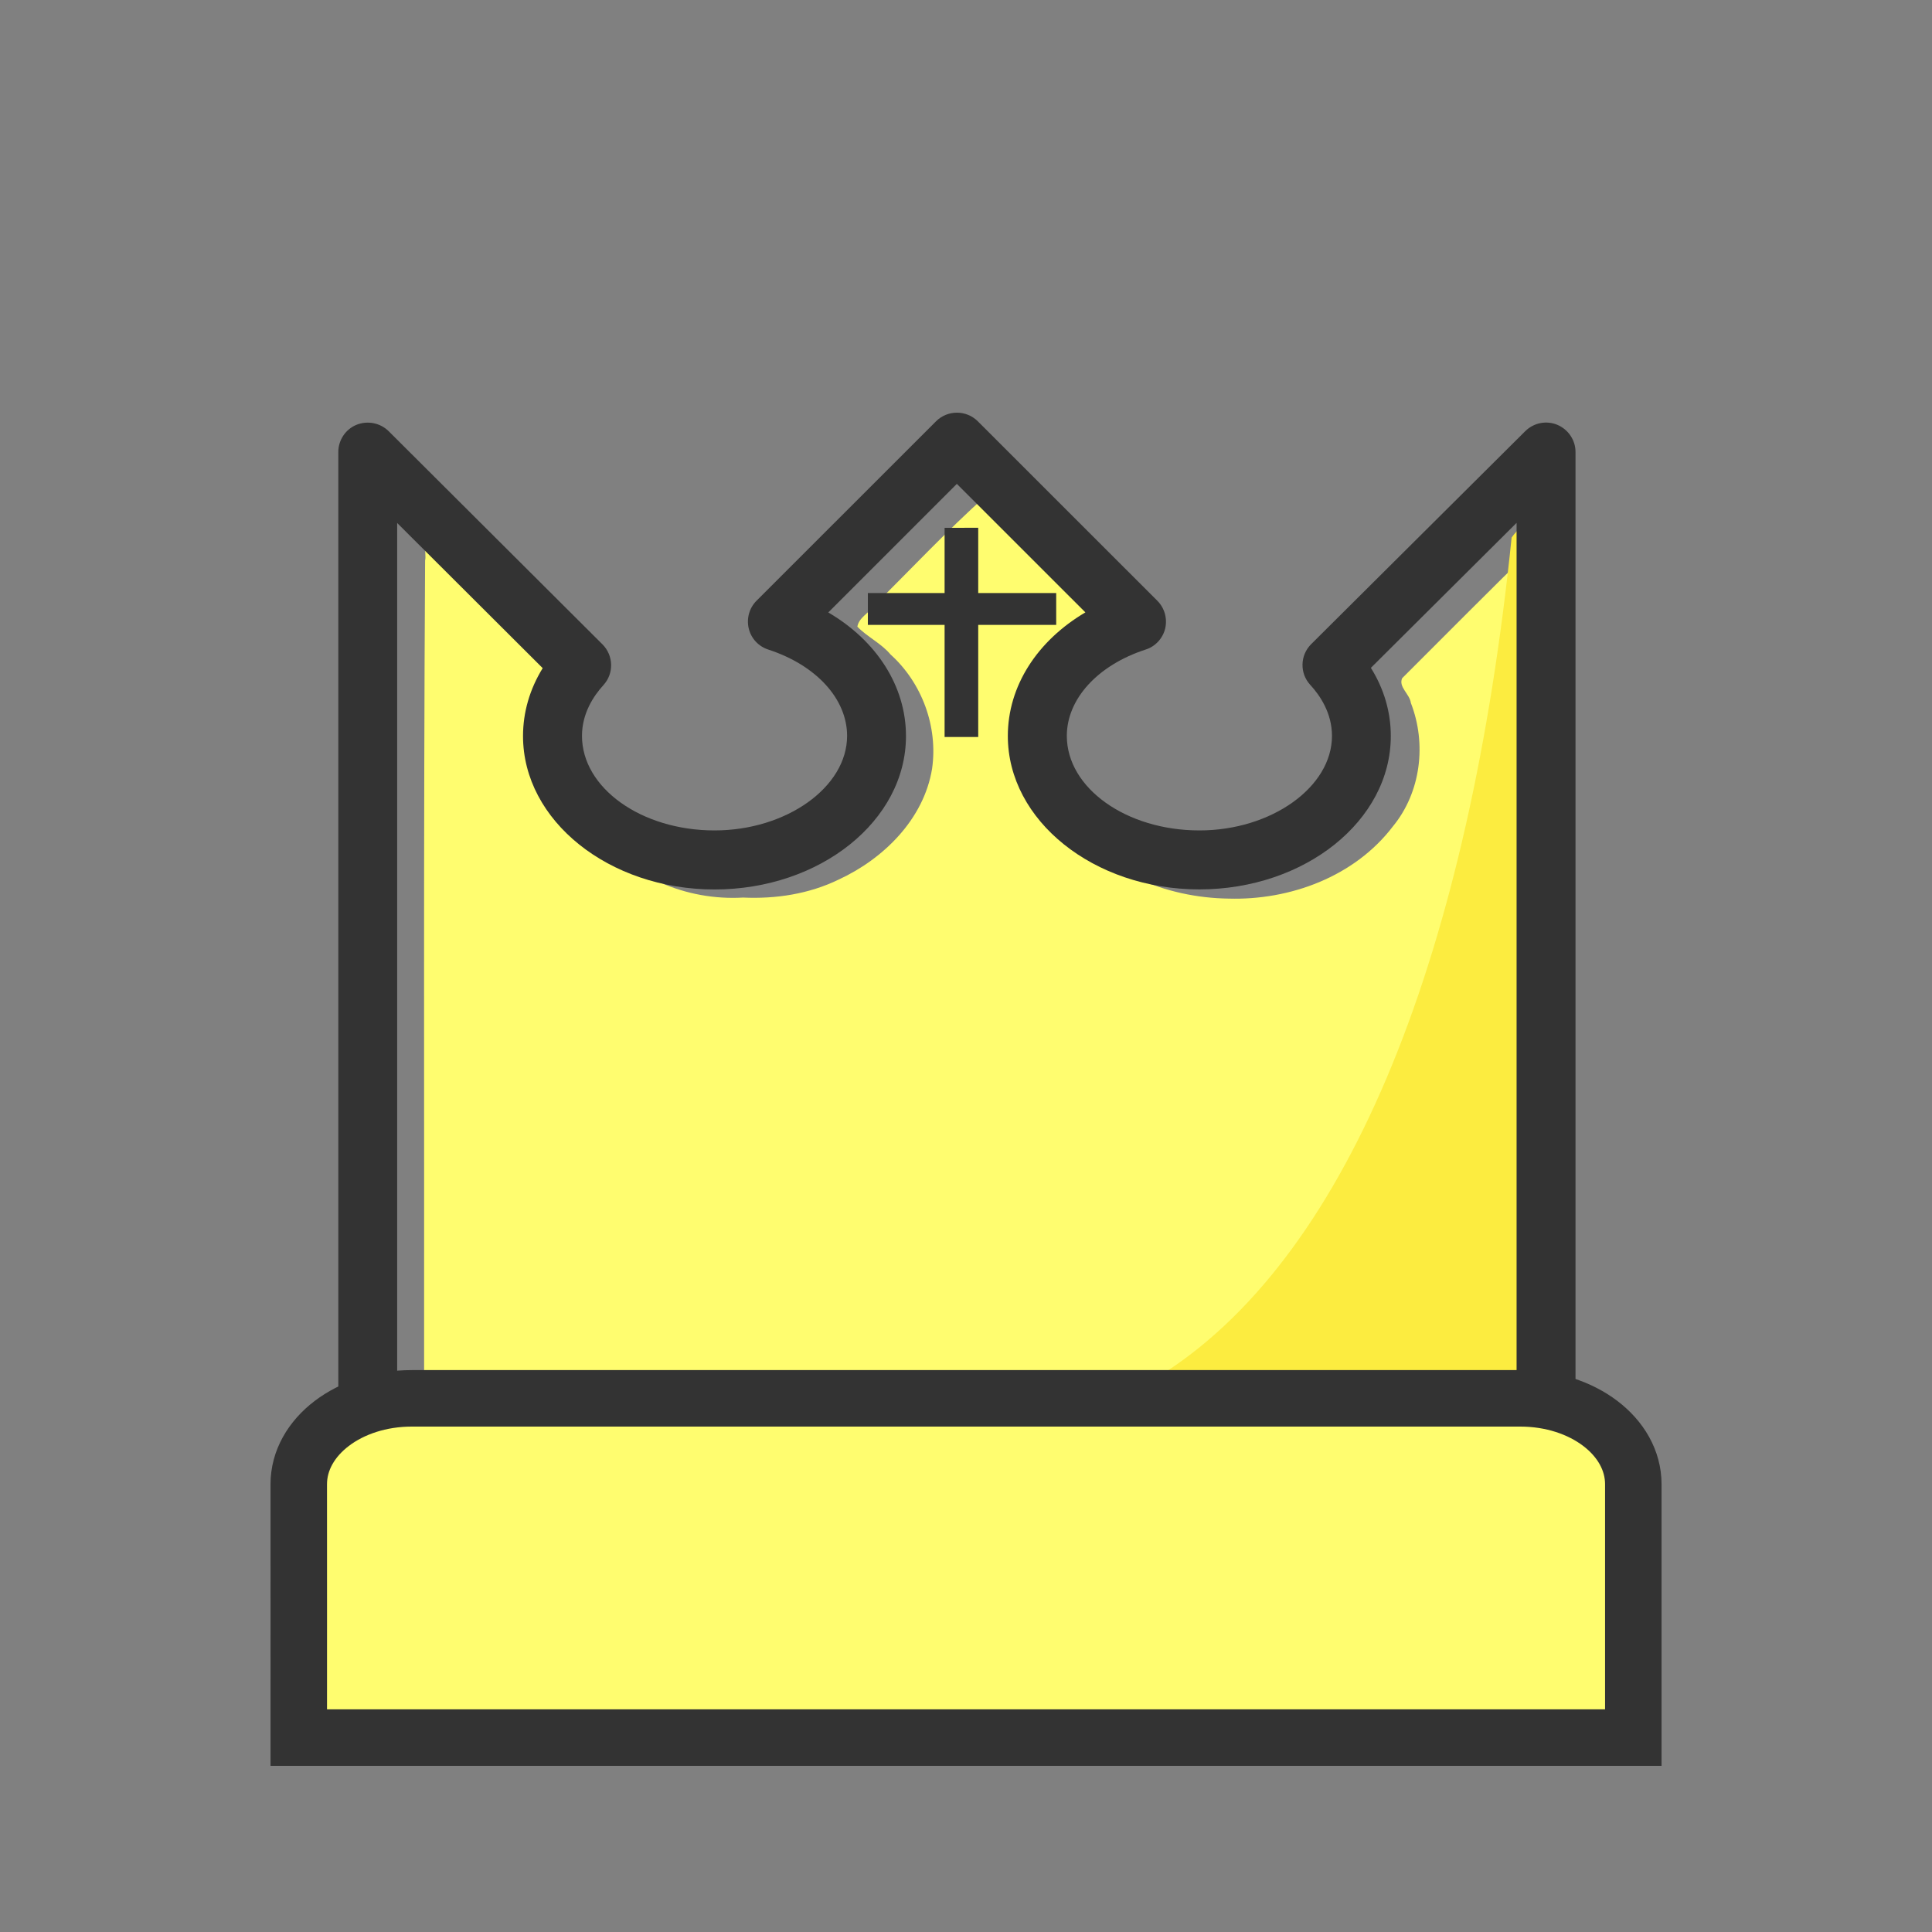 <?xml version="1.0" encoding="UTF-8" standalone="no"?>
<svg
   xmlns:dc="http://purl.org/dc/elements/1.1/"
   xmlns:cc="http://creativecommons.org/ns#"
   xmlns:rdf="http://www.w3.org/1999/02/22-rdf-syntax-ns#"
   xmlns:svg="http://www.w3.org/2000/svg"
   xmlns="http://www.w3.org/2000/svg"
   xmlns:sodipodi="http://sodipodi.sourceforge.net/DTD/sodipodi-0.dtd"
   xmlns:inkscape="http://www.inkscape.org/namespaces/inkscape"
   width="50mm"
   height="50mm"
   clip-rule="evenodd"
   fill-rule="evenodd"
   image-rendering="optimizeQuality"
   shape-rendering="geometricPrecision"
   text-rendering="geometricPrecision"
   version="1.1"
   viewBox="0 0 50 50"
   id="svg9033"
   sodipodi:docname="wK.svg"
   inkscape:version="0.92.4 5da689c313, 2019-01-14"
   inkscape:export-filename="/home/spcmd/Projects/chess-pieces/wK.png"
   inkscape:export-xdpi="101.6"
   inkscape:export-ydpi="101.6">
  <rect x="0" y="0" width="50" height="50" fill="#808080" stroke="none"/>
  <defs
     id="defs9037" />
  <sodipodi:namedview
     pagecolor="#ffffff"
     bordercolor="#666666"
     borderopacity="1"
     objecttolerance="10"
     gridtolerance="10"
     guidetolerance="10"
     inkscape:pageopacity="0"
     inkscape:pageshadow="2"
     inkscape:window-width="1362"
     inkscape:window-height="720"
     id="namedview9035"
     showgrid="false"
     inkscape:zoom="0.70710678"
     inkscape:cx="-215.57564"
     inkscape:cy="-79.47612"
     inkscape:window-x="0"
     inkscape:window-y="46"
     inkscape:window-maximized="0"
     inkscape:current-layer="svg9033"
     showguides="true"
     inkscape:guide-bbox="true"
     inkscape:snap-global="true"
     inkscape:snap-bbox="true"
     inkscape:bbox-paths="true"
     inkscape:bbox-nodes="true"
     inkscape:snap-bbox-edge-midpoints="true">
    <sodipodi:guide
       position="5.689,4.299"
       orientation="0,1"
       id="guide12842"
       inkscape:locked="false" />
  </sodipodi:namedview>
  <g
     id="g14841"
     transform="translate(-242.392,-394.375)">
    <g
       transform="matrix(1.054,0,0,1.054,-121.73,134.406)"
       id="g14804">
      <path
         style="opacity:1;fill:#fffd6f;fill-opacity:1;stroke:none;stroke-width:1.002;stroke-linecap:square;stroke-linejoin:miter;stroke-miterlimit:4;stroke-dasharray:none;stroke-dashoffset:0;stroke-opacity:1;paint-order:fill markers stroke"
         d="m 1427.252,805.131 c -3.635,3.261 -7.006,6.836 -10.467,10.29 -0.465,0.645 -1.384,1.081 -1.515,1.904 0.908,0.946 2.201,1.535 3.071,2.574 2.916,2.629 4.409,6.691 3.853,10.58 -0.76,4.678 -4.492,8.355 -8.646,10.275 -2.751,1.34 -5.824,1.809 -8.863,1.671 -2.636,0.154 -5.263,-0.328 -7.68,-1.39 -6.77,-2.322 -11.743,-10.301 -8.376,-17.164 0.401,-0.752 1.128,-1.767 0.048,-2.325 -4.239,-4.177 -8.357,-8.489 -12.707,-12.546 -1.197,-0.147 -0.58,1.498 -0.752,2.191 -0.154,25.631 -0.07,51.263 -0.092,76.894 0.454,0.974 1.91,0.263 2.778,0.48 33.823,0 67.647,0 101.47,0 0.974,-0.454 0.263,-1.91 0.48,-2.778 -0.038,-25.453 0.096,-50.907 -0.129,-76.359 -0.325,-1.039 -1.248,-0.033 -1.638,0.405 -4.16,4.043 -8.231,8.177 -12.341,12.271 -0.353,0.817 0.707,1.462 0.808,2.286 1.472,3.772 0.936,8.278 -1.66,11.436 -3.553,4.669 -9.547,6.863 -15.233,6.695 -5.769,-0.077 -11.846,-2.487 -15.131,-7.47 -2.197,-3.291 -2.512,-7.815 -0.734,-11.333 1.208,-2.576 3.311,-4.627 5.699,-6.126 0.597,-0.948 -1.023,-1.51 -1.441,-2.23 -3.438,-3.39 -6.828,-6.831 -10.322,-10.164 -0.161,-0.012 -0.321,-0.163 -0.483,-0.071 z"
         id="path14787"
         inkscape:connector-curvature="0"
         transform="matrix(0.265,0,0,0.265,-8.528,45.446)" />
      <g
         id="g1756-6-89"
         transform="matrix(1.232,0,0,1.232,686.035,-105.631)">
        <g
           id="g1761-9-2">
          <path
             style="fill:#fcec40;fill-opacity:1;fill-rule:evenodd;stroke:none;stroke-width:0.265px;stroke-linecap:butt;stroke-linejoin:miter;stroke-opacity:1"
             d="m -246.308,296.653 c -0.846,8.253 -3.204,14.214 -6.878,16.621 4.954,0.12 6.461,-0.073 7.222,3.6e-4 0.183,-6.277 -0.022,-10.535 -0.035,-16.93 -0.091,0.04 -0.293,0.28 -0.308,0.309 z"
             id="path1429-1-3-8-8"
             inkscape:connector-curvature="0"
             sodipodi:nodetypes="cccccc" />
        </g>
      </g>
      <g
         id="g7688-2-2-8-8-3"
         transform="matrix(0.949,0,0,0.949,576.542,65.436)">
        <g
           transform="matrix(0.482,0,0,0.482,-137.632,104.344)"
           id="g6282-0-5-6-7-8-3">
          <path
             inkscape:connector-curvature="0"
             id="rect6276-6-6-0-3-8-8"
             d="m -168.924,208.018 v 0.689 2.812 h -4.119 v 1.709 h 4.119 v 6.018 h 1.805 v -6.018 h 4.186 v -1.709 h -4.186 v -3.502 z"
             style="color:#000000;font-style:normal;font-variant:normal;font-weight:normal;font-stretch:normal;font-size:medium;line-height:normal;font-family:sans-serif;font-variant-ligatures:normal;font-variant-position:normal;font-variant-caps:normal;font-variant-numeric:normal;font-variant-alternates:normal;font-feature-settings:normal;text-indent:0;text-align:start;text-decoration:none;text-decoration-line:none;text-decoration-style:solid;text-decoration-color:#000000;letter-spacing:normal;word-spacing:normal;text-transform:none;writing-mode:lr-tb;direction:ltr;text-orientation:mixed;dominant-baseline:auto;baseline-shift:baseline;text-anchor:start;white-space:normal;shape-padding:0;clip-rule:nonzero;display:inline;overflow:visible;visibility:visible;opacity:1;isolation:auto;mix-blend-mode:normal;color-interpolation:sRGB;color-interpolation-filters:linearRGB;solid-color:#000000;solid-opacity:1;vector-effect:none;fill:#333333;fill-opacity:1;fill-rule:nonzero;stroke:none;stroke-width:1.379;stroke-linecap:square;stroke-linejoin:miter;stroke-miterlimit:4;stroke-dasharray:none;stroke-dashoffset:0;stroke-opacity:1;paint-order:fill markers stroke;color-rendering:auto;image-rendering:auto;shape-rendering:auto;text-rendering:auto;enable-background:accumulate" />
        </g>
      </g>
      <g
         transform="matrix(0.203,0,0,0.203,227.911,245.311)"
         id="g5276-0-7-2-0-8">
        <path
           inkscape:connector-curvature="0"
           id="path5274-4-2-2-7-3"
           transform="matrix(1.151,0,0,1.151,-951.661,-855.47)"
           d="m 1430.496,792.338 c -0.792,4.9e-4 -1.585,0.299 -2.188,0.898 l -18.871,18.863 c -0.762,0.762 -1.073,1.871 -0.818,2.924 0.247,1.041 1.027,1.878 2.055,2.211 5.027,1.635 8.279,5.181 8.279,9.068 0,5.388 -6.378,9.936 -13.93,9.936 -7.684,0 -13.93,-4.453 -13.93,-9.936 0,-2.375 1.224,-4.206 2.258,-5.34 1.116,-1.224 1.062,-3.11 -0.107,-4.279 l -22.479,-22.412 c -0.886,-0.865 -2.211,-1.125 -3.375,-0.656 -1.152,0.472 -1.904,1.611 -1.904,2.854 v 97.004 0 5.67 H 1495.5 v -0.832 0 -101.842 c 0,-1.242 -0.753,-2.364 -1.908,-2.854 -1.144,-0.478 -2.469,-0.224 -3.363,0.656 l -22.504,22.389 c -1.18,1.17 -1.222,3.065 -0.104,4.277 1.047,1.134 2.287,2.986 2.287,5.367 0,5.388 -6.378,9.934 -13.93,9.934 -7.684,0 -13.934,-4.452 -13.934,-9.934 0,-3.887 3.248,-7.435 8.273,-9.07 1.028,-0.321 1.808,-1.169 2.062,-2.209 0.247,-1.053 -0.062,-2.16 -0.824,-2.922 l -18.873,-18.867 c -0.603,-0.599 -1.395,-0.898 -2.188,-0.898 z m -0.01,7.482 13.508,13.504 c -5.067,2.99 -8.15,7.751 -8.15,12.99 0,8.891 9.028,16.121 20.123,16.121 11.094,-1e-5 20.123,-7.218 20.123,-16.121 0,-2.515 -0.715,-4.956 -2.094,-7.16 l 15.312,-15.236 v 89.555 h -117.637 v -89.543 l 15.293,15.254 c -1.357,2.198 -2.067,4.633 -2.067,7.137 0,8.891 9.026,16.121 20.121,16.121 11.095,0 20.123,-7.218 20.123,-16.121 0,-5.24 -3.091,-10.018 -8.164,-12.99 z"
           style="fill:#333333;stroke-width:0.993" />
      </g>
    </g>
    <path
       inkscape:connector-curvature="0"
       id="rect4661-3-4-1-5-0-8"
       d="m 253.048,430.564 c -1.62,0 -2.924,0.991 -2.924,2.222 0.002,2.209 -3.4e-4,4.538 0,6.558 h 34.538 c -1.4e-4,-2.151 -8.8e-4,-4.508 0,-6.558 0,-1.231 -1.304,-2.222 -2.924,-2.222 z"
       style="opacity:1;fill:#fffd6f;fill-opacity:1;stroke:#333333;stroke-width:1.462;stroke-linecap:square;stroke-linejoin:miter;stroke-miterlimit:4;stroke-dasharray:none;stroke-dashoffset:0;stroke-opacity:1;paint-order:fill markers stroke"
       sodipodi:nodetypes="sccccss" />
  </g>
</svg>
